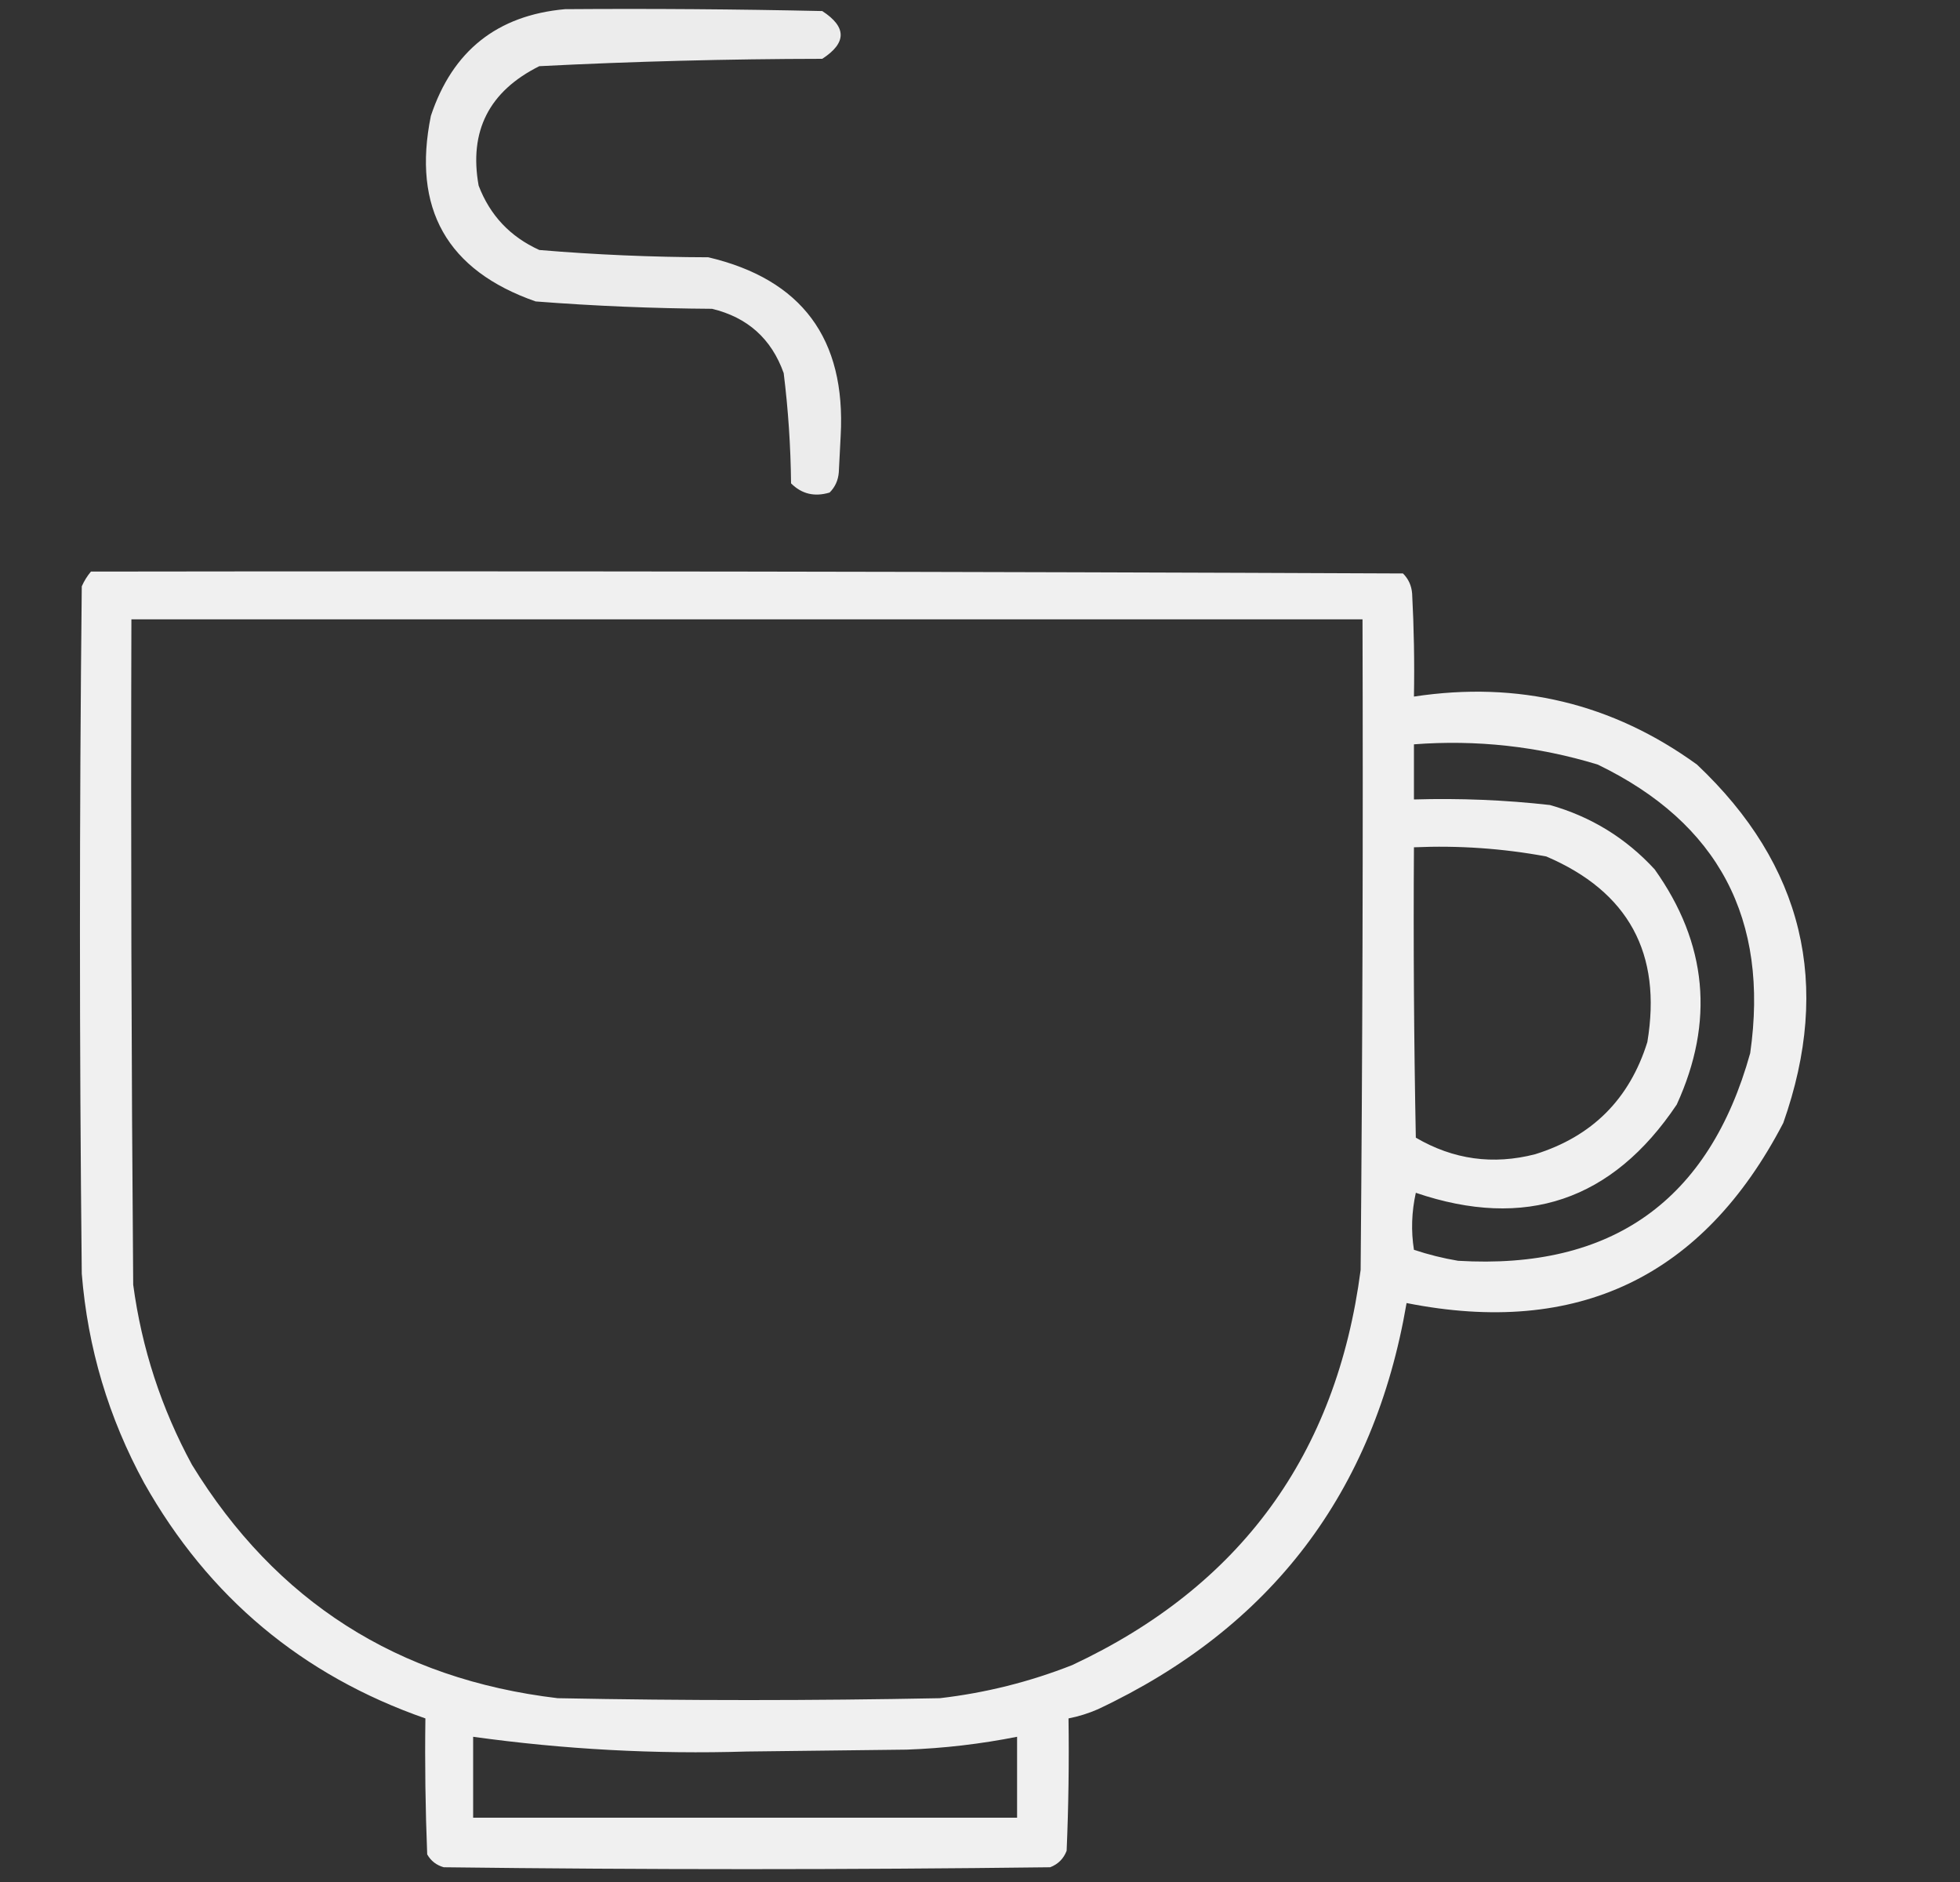 <svg width="25" height="24" viewBox="0 0 25 24" fill="none" xmlns="http://www.w3.org/2000/svg">
<rect x="0" y="0" width="25" height="24" fill="#333333" stroke="none"/>
<path opacity="0.905" fill-rule="evenodd" clip-rule="evenodd" d="M7.207 0.117C8.301 0.109 9.395 0.117 10.488 0.141C10.801 0.344 10.801 0.547 10.488 0.75C9.283 0.752 8.08 0.783 6.879 0.844C6.238 1.164 5.98 1.672 6.105 2.367C6.25 2.746 6.507 3.019 6.879 3.188C7.594 3.248 8.313 3.279 9.035 3.281C10.227 3.562 10.79 4.32 10.723 5.555C10.715 5.711 10.707 5.867 10.699 6.023C10.691 6.125 10.652 6.211 10.582 6.281C10.39 6.339 10.226 6.3 10.09 6.164C10.085 5.693 10.054 5.224 9.996 4.758C9.84 4.32 9.535 4.047 9.082 3.938C8.33 3.933 7.58 3.902 6.832 3.844C5.701 3.449 5.255 2.66 5.496 1.477C5.772 0.648 6.342 0.195 7.207 0.117Z" fill="white"/>
<path opacity="0.924" fill-rule="evenodd" clip-rule="evenodd" d="M1.16 7.289C6.738 7.281 12.316 7.289 17.895 7.313C17.965 7.382 18.004 7.468 18.012 7.57C18.035 8.008 18.043 8.445 18.035 8.883C19.365 8.681 20.568 8.97 21.645 9.75C23.002 11.031 23.369 12.555 22.746 14.32C21.724 16.284 20.123 17.05 17.941 16.617C17.529 19.029 16.216 20.756 14.004 21.797C13.882 21.85 13.757 21.889 13.629 21.914C13.637 22.477 13.629 23.039 13.605 23.602C13.566 23.703 13.496 23.773 13.395 23.812C10.816 23.844 8.238 23.844 5.66 23.812C5.567 23.786 5.496 23.731 5.449 23.648C5.426 23.07 5.418 22.492 5.426 21.914C3.854 21.366 2.659 20.366 1.84 18.914C1.385 18.08 1.119 17.19 1.043 16.242C1.012 13.32 1.012 10.398 1.043 7.477C1.074 7.407 1.113 7.345 1.16 7.289ZM1.676 7.898C6.91 7.898 12.145 7.898 17.379 7.898C17.387 10.664 17.379 13.43 17.355 16.195C17.048 18.549 15.822 20.229 13.676 21.234C13.132 21.448 12.569 21.589 11.988 21.656C10.363 21.688 8.738 21.688 7.113 21.656C5.072 21.414 3.518 20.422 2.449 18.68C2.058 17.96 1.808 17.195 1.699 16.383C1.676 13.555 1.668 10.727 1.676 7.898ZM18.035 9.492C18.834 9.431 19.615 9.517 20.379 9.75C21.92 10.495 22.568 11.722 22.324 13.43C21.8 15.312 20.558 16.195 18.598 16.078C18.406 16.046 18.219 15.999 18.035 15.938C17.997 15.698 18.005 15.456 18.059 15.211C19.456 15.686 20.565 15.311 21.387 14.086C21.871 13.029 21.777 12.029 21.105 11.086C20.738 10.687 20.293 10.414 19.77 10.266C19.194 10.201 18.616 10.178 18.035 10.195C18.035 9.961 18.035 9.727 18.035 9.492ZM18.035 10.805C18.603 10.78 19.166 10.819 19.723 10.922C20.771 11.37 21.201 12.159 21.012 13.289C20.785 14.016 20.309 14.492 19.582 14.719C19.044 14.858 18.536 14.787 18.059 14.508C18.035 13.274 18.027 12.039 18.035 10.805ZM6.035 22.148C7.192 22.309 8.357 22.372 9.527 22.336C10.207 22.328 10.887 22.32 11.566 22.312C12.04 22.295 12.509 22.24 12.973 22.148C12.973 22.492 12.973 22.836 12.973 23.18C10.66 23.18 8.348 23.18 6.035 23.18C6.035 22.836 6.035 22.492 6.035 22.148Z" fill="white"/>
</svg>
